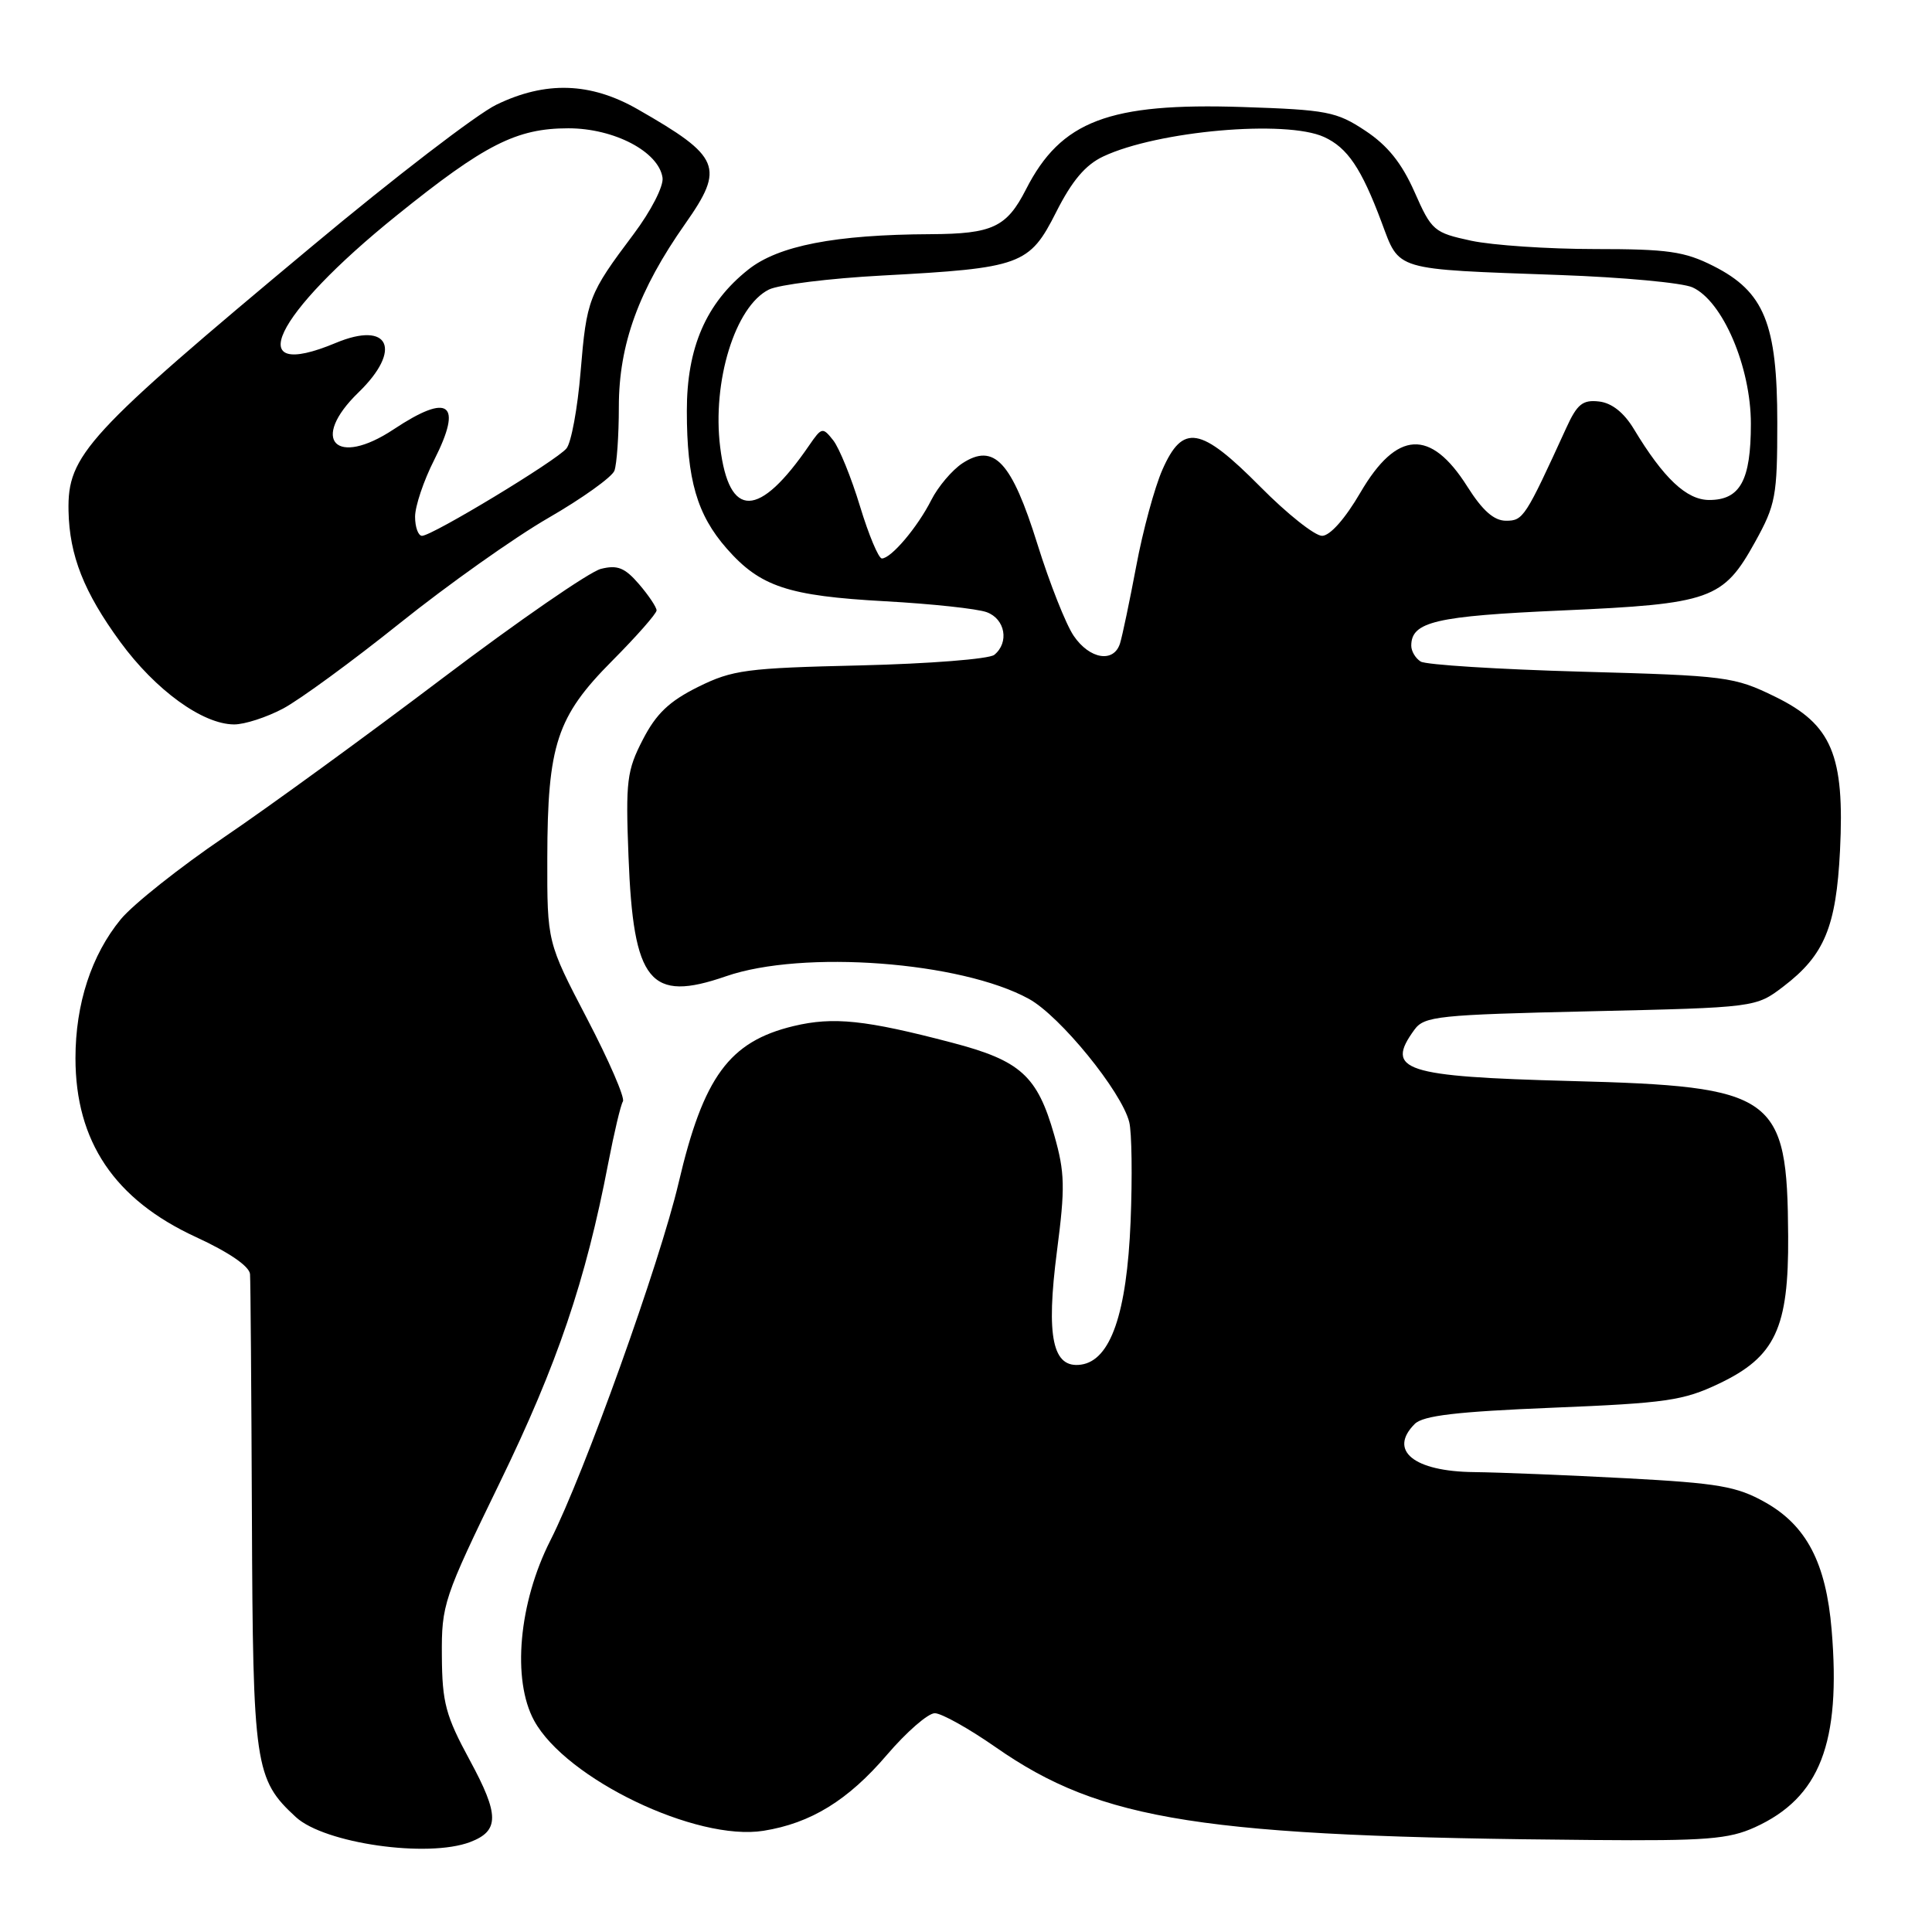 <?xml version="1.0" encoding="UTF-8" standalone="no"?>
<!DOCTYPE svg PUBLIC "-//W3C//DTD SVG 1.1//EN" "http://www.w3.org/Graphics/SVG/1.1/DTD/svg11.dtd" >
<svg xmlns="http://www.w3.org/2000/svg" xmlns:xlink="http://www.w3.org/1999/xlink" version="1.1" viewBox="0 0 256 256">
 <g >
 <path fill="currentColor"
d=" M 62.30 244.08 C 66.18 242.60 66.18 240.49 62.26 233.26 C 59.05 227.34 58.59 225.62 58.55 219.42 C 58.50 212.60 58.77 211.79 66.24 196.42 C 73.85 180.77 77.61 169.69 80.59 154.15 C 81.37 150.11 82.24 146.42 82.54 145.94 C 82.83 145.47 80.69 140.53 77.78 134.96 C 72.50 124.84 72.50 124.84 72.52 113.67 C 72.55 98.68 73.77 94.95 81.11 87.57 C 84.35 84.31 87.00 81.30 87.00 80.88 C 87.00 80.46 85.95 78.89 84.67 77.40 C 82.79 75.22 81.82 74.83 79.62 75.38 C 78.12 75.76 68.70 82.26 58.69 89.83 C 48.69 97.40 35.66 106.89 29.73 110.91 C 23.81 114.93 17.64 119.83 16.01 121.80 C 12.12 126.53 10.00 133.01 10.00 140.21 C 10.00 151.25 15.17 158.94 25.95 163.91 C 30.34 165.93 33.05 167.79 33.13 168.83 C 33.20 169.75 33.31 184.22 33.38 201.00 C 33.51 234.03 33.76 235.76 39.21 240.78 C 43.00 244.26 56.67 246.22 62.30 244.08 Z  M 232.54 242.12 C 241.14 238.21 243.96 230.96 242.70 215.95 C 241.96 207.10 239.37 202.14 233.89 199.06 C 230.14 196.95 227.71 196.53 215.54 195.88 C 207.82 195.47 198.72 195.10 195.32 195.06 C 187.34 194.98 183.93 192.21 187.46 188.68 C 188.57 187.57 193.02 187.05 205.71 186.53 C 220.76 185.92 223.05 185.59 227.77 183.34 C 235.24 179.79 237.02 175.99 236.94 163.79 C 236.83 145.05 235.29 143.95 208.13 143.24 C 185.96 142.65 183.48 141.84 187.42 136.44 C 188.72 134.65 190.53 134.46 210.75 134.00 C 232.66 133.50 232.66 133.50 236.33 130.70 C 241.74 126.57 243.30 122.82 243.81 112.72 C 244.44 100.06 242.73 95.99 235.22 92.32 C 229.77 89.66 228.83 89.53 209.53 89.00 C 198.51 88.69 188.94 88.09 188.25 87.66 C 187.56 87.23 187.00 86.29 187.00 85.56 C 187.00 82.38 190.20 81.63 206.98 80.89 C 226.71 80.02 228.33 79.44 232.55 71.83 C 235.29 66.88 235.50 65.75 235.50 56.00 C 235.50 42.88 233.77 38.65 227.04 35.25 C 223.20 33.31 221.00 33.00 211.34 33.00 C 205.16 33.00 197.78 32.50 194.95 31.90 C 190.00 30.83 189.70 30.58 187.43 25.43 C 185.73 21.60 183.87 19.28 180.91 17.32 C 177.09 14.79 175.84 14.55 164.64 14.18 C 146.94 13.60 140.58 16.01 135.95 25.09 C 133.39 30.11 131.51 30.99 123.32 31.03 C 110.64 31.09 103.13 32.55 99.14 35.73 C 93.56 40.16 91.00 46.06 91.01 54.46 C 91.01 63.56 92.36 68.20 96.29 72.68 C 100.73 77.74 104.40 78.96 117.28 79.67 C 123.45 80.01 129.51 80.66 130.75 81.12 C 133.20 82.02 133.75 85.14 131.75 86.77 C 131.06 87.33 123.07 87.95 114.00 88.17 C 98.88 88.52 97.07 88.76 92.50 91.02 C 88.68 92.92 86.95 94.56 85.18 98.00 C 83.06 102.10 82.89 103.48 83.28 113.50 C 83.92 130.18 86.10 132.86 96.20 129.36 C 106.36 125.84 127.34 127.41 136.34 132.36 C 140.47 134.63 148.62 144.64 149.63 148.68 C 149.97 150.03 150.05 155.96 149.81 161.86 C 149.31 174.05 147.16 180.26 143.25 180.82 C 139.47 181.36 138.58 177.18 140.05 165.80 C 141.15 157.33 141.11 155.39 139.69 150.40 C 137.45 142.55 135.24 140.54 126.15 138.16 C 114.65 135.14 110.42 134.70 105.15 135.96 C 96.63 138.01 93.21 142.67 89.92 156.73 C 87.44 167.30 77.42 195.25 72.93 204.11 C 68.73 212.38 67.82 222.59 70.78 228.00 C 75.01 235.72 92.27 244.01 101.16 242.59 C 107.44 241.59 112.38 238.55 117.52 232.53 C 120.12 229.49 122.98 227.00 123.87 227.01 C 124.77 227.02 128.38 229.04 131.91 231.50 C 145.98 241.32 159.24 243.39 211.00 243.81 C 226.05 243.94 229.07 243.70 232.54 242.12 Z  M 37.51 93.89 C 39.71 92.72 46.67 87.63 53.00 82.56 C 59.33 77.49 68.17 71.22 72.66 68.63 C 77.15 66.04 81.08 63.22 81.41 62.38 C 81.73 61.53 82.00 57.71 82.00 53.90 C 82.00 45.65 84.62 38.43 90.81 29.63 C 96.06 22.16 95.48 20.76 84.50 14.48 C 78.25 10.90 72.30 10.71 65.78 13.87 C 63.22 15.10 52.21 23.55 41.32 32.65 C 11.39 57.61 8.93 60.29 9.08 67.70 C 9.20 73.61 11.12 78.47 15.93 85.05 C 20.62 91.46 26.85 95.97 31.01 95.99 C 32.40 96.00 35.32 95.05 37.51 93.89 Z  M 142.27 84.25 C 141.24 82.74 139.08 77.28 137.47 72.12 C 134.05 61.16 131.72 58.65 127.52 61.39 C 126.16 62.29 124.30 64.48 123.40 66.26 C 121.58 69.86 118.08 74.00 116.85 74.00 C 116.42 74.00 115.11 70.89 113.96 67.10 C 112.81 63.30 111.21 59.37 110.41 58.35 C 109.01 56.58 108.88 56.60 107.23 59.00 C 100.57 68.72 96.62 68.81 95.43 59.27 C 94.34 50.55 97.41 40.60 101.88 38.37 C 103.19 37.72 109.94 36.88 116.88 36.51 C 135.32 35.52 136.40 35.13 139.95 28.10 C 142.05 23.94 143.83 21.84 146.19 20.73 C 153.40 17.34 170.37 15.84 175.44 18.15 C 178.55 19.57 180.39 22.30 183.06 29.43 C 185.50 35.94 184.48 35.64 206.68 36.44 C 215.03 36.74 222.94 37.47 224.27 38.08 C 228.27 39.90 232.00 48.62 232.00 56.16 C 232.00 63.66 230.58 66.25 226.48 66.25 C 223.48 66.25 220.43 63.38 216.49 56.84 C 215.18 54.67 213.57 53.39 211.88 53.20 C 209.72 52.95 208.98 53.54 207.54 56.70 C 202.11 68.57 201.84 69.00 199.56 69.00 C 197.96 69.00 196.45 67.67 194.42 64.46 C 189.56 56.77 185.08 57.02 180.27 65.25 C 178.23 68.75 176.23 71.00 175.18 71.00 C 174.22 71.00 170.54 68.08 167.00 64.50 C 159.07 56.50 156.73 56.09 154.02 62.25 C 152.99 64.59 151.43 70.33 150.56 75.00 C 149.68 79.67 148.71 84.29 148.41 85.25 C 147.59 87.88 144.38 87.36 142.27 84.25 Z  M 55.00 68.47 C 55.00 67.07 56.14 63.68 57.54 60.93 C 61.35 53.40 59.51 52.01 52.16 56.89 C 44.50 61.97 41.00 58.30 47.50 52.00 C 53.35 46.33 51.59 42.47 44.49 45.44 C 31.92 50.69 36.20 41.73 52.57 28.54 C 64.23 19.14 68.44 17.00 75.31 17.00 C 81.38 17.00 87.29 20.10 87.79 23.55 C 87.95 24.66 86.27 27.94 83.96 31.02 C 77.98 38.98 77.73 39.64 76.93 49.28 C 76.53 54.11 75.69 58.67 75.06 59.42 C 73.72 61.05 57.26 71.00 55.92 71.00 C 55.42 71.00 55.00 69.86 55.00 68.47 Z "/>
</g>
</svg>